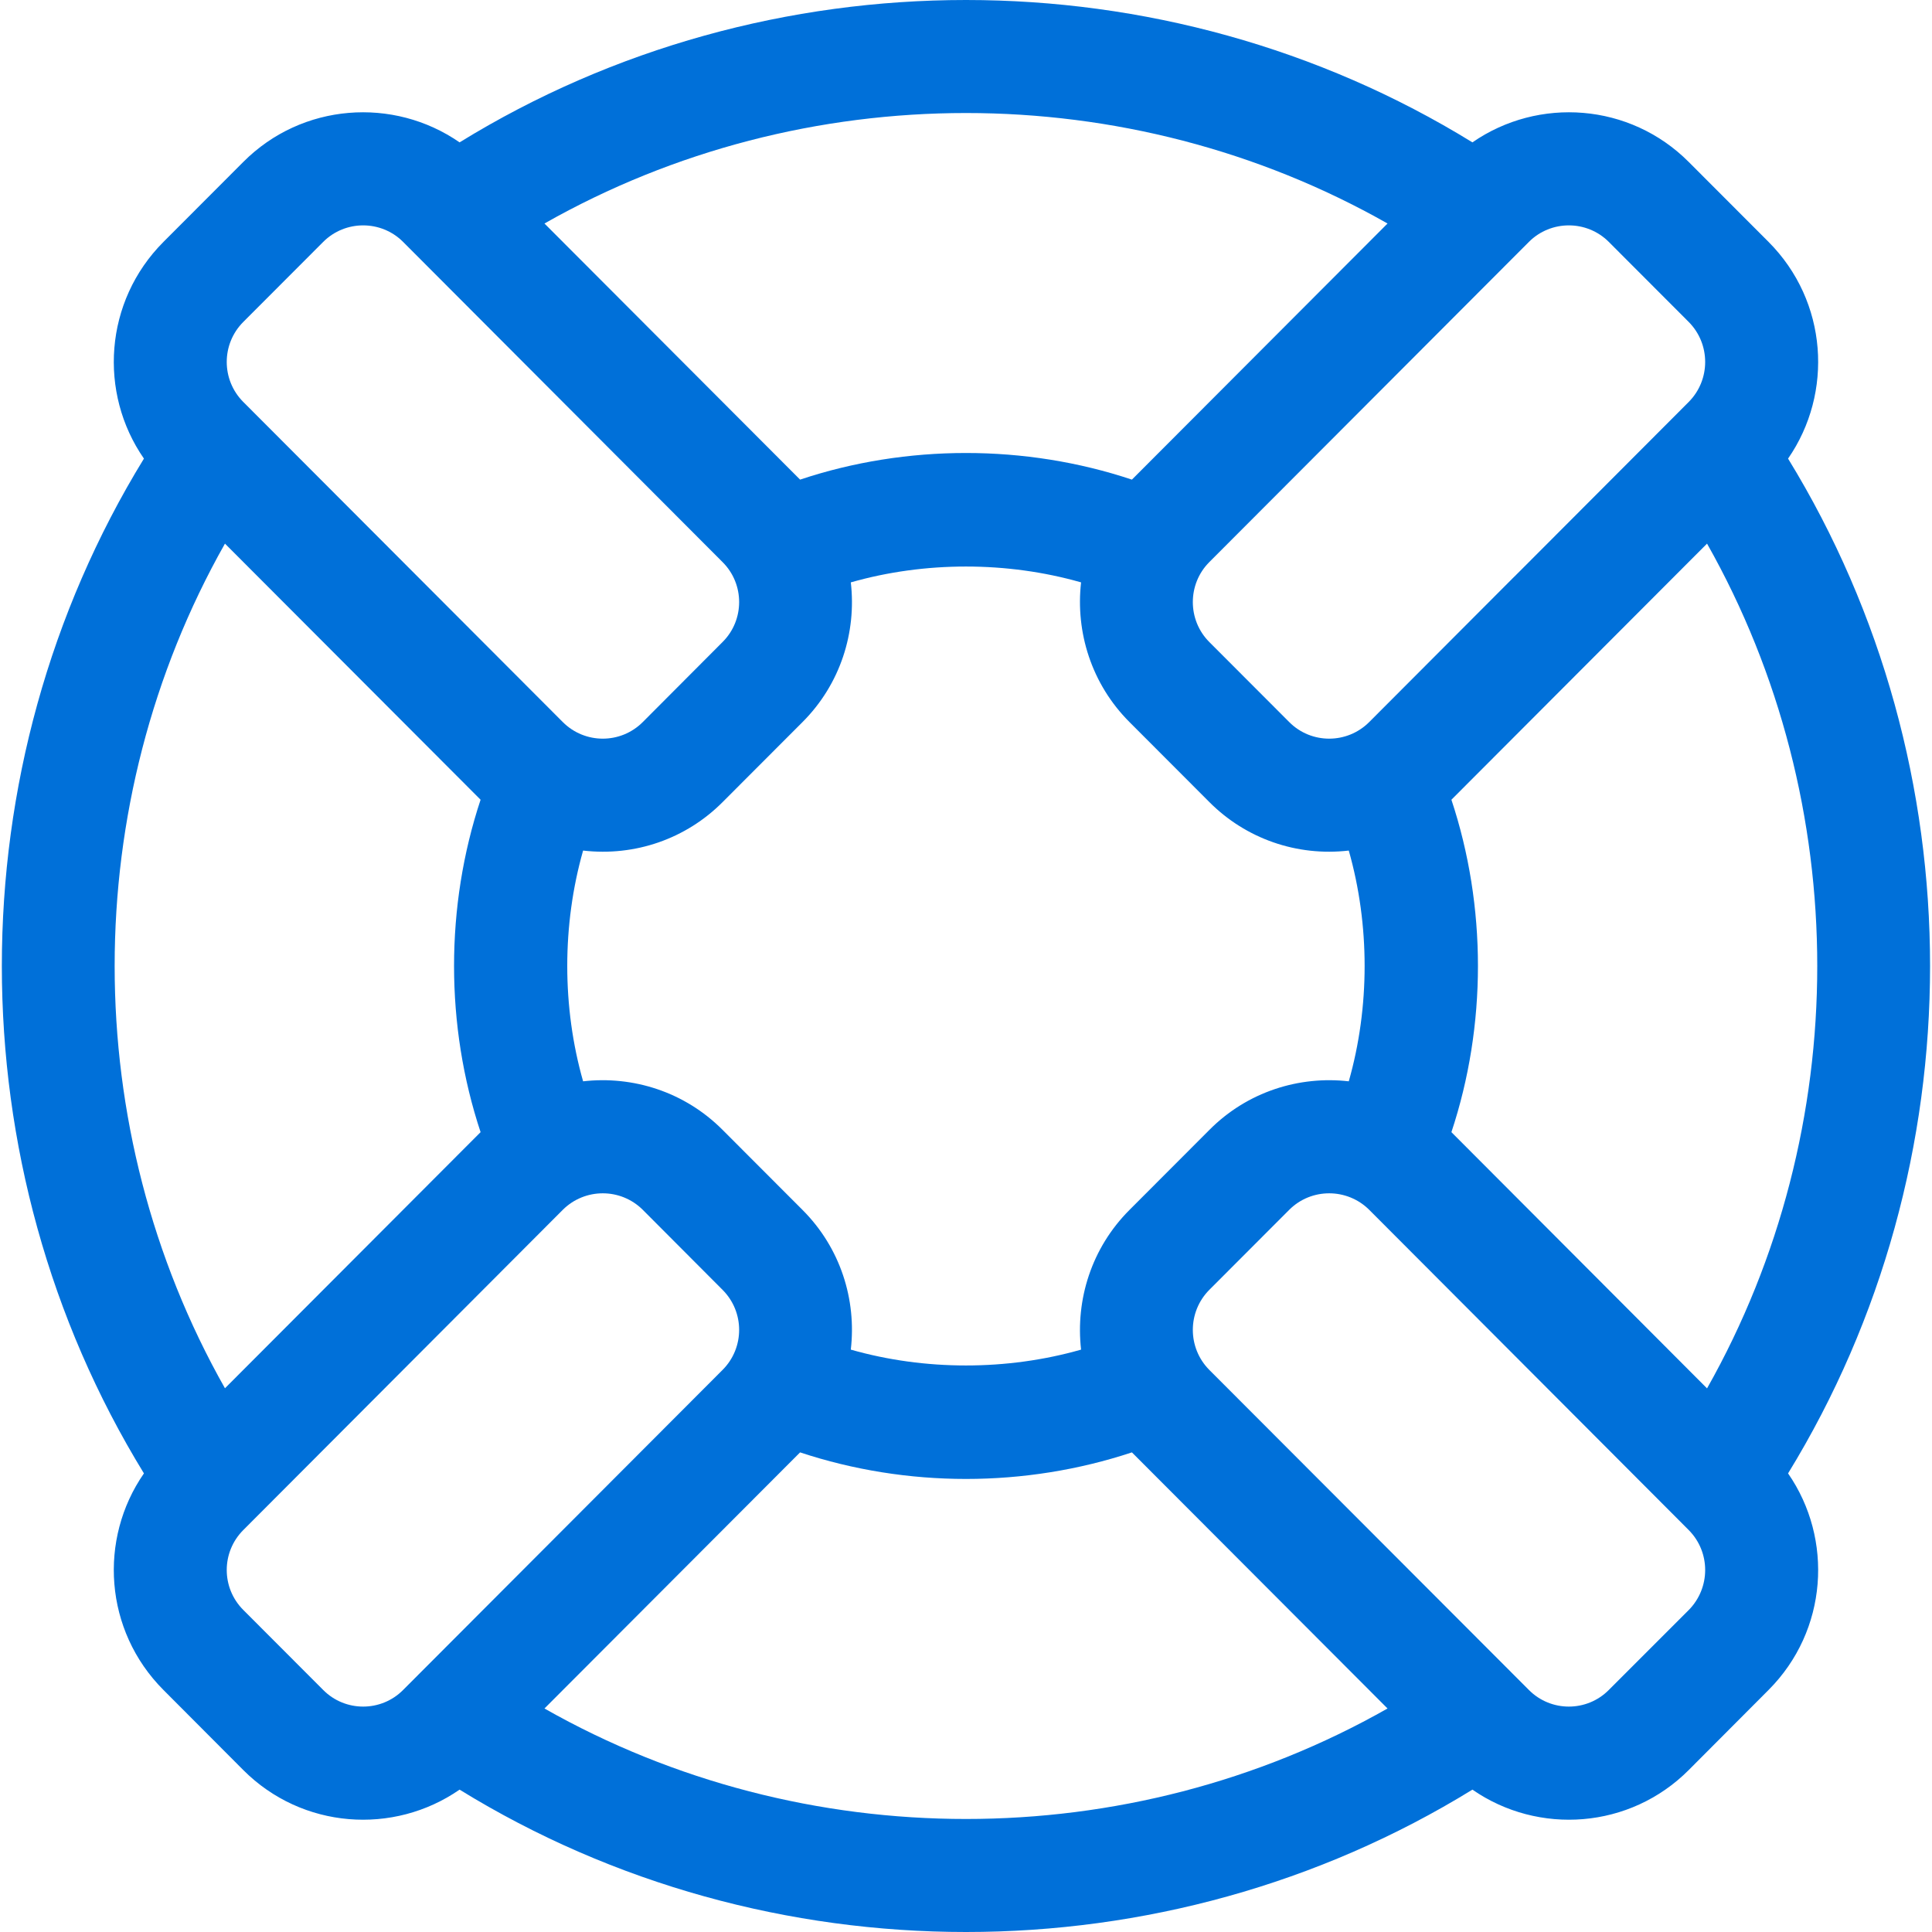 <svg width="16" height="16" viewBox="0 0 16 16" fill="none" xmlns="http://www.w3.org/2000/svg">
<path fill-rule="evenodd" clip-rule="evenodd" d="M2.015 14.659L1.354 13.996C0.862 13.503 0.815 12.745 1.192 12.202C-0.377 9.645 -0.377 6.355 1.192 3.798C0.815 3.255 0.862 2.496 1.354 2.003L2.015 1.341C2.501 0.853 3.259 0.8 3.806 1.179C6.358 -0.393 9.642 -0.393 12.194 1.179C12.741 0.8 13.498 0.853 13.985 1.341L14.646 2.003C15.138 2.496 15.184 3.255 14.808 3.798C16.376 6.355 16.376 9.645 14.808 12.202C15.184 12.745 15.138 13.503 14.646 13.996L13.985 14.659C13.498 15.147 12.741 15.2 12.194 14.821C10.918 15.607 9.459 16 8 16C6.541 16 5.082 15.607 3.806 14.821C3.259 15.2 2.502 15.147 2.015 14.659ZM2.015 13.333L2.677 13.996C2.859 14.179 3.156 14.179 3.338 13.996L5.984 11.345C6.167 11.162 6.167 10.865 5.984 10.682L5.323 10.019C5.14 9.837 4.844 9.837 4.661 10.019L2.015 12.671C1.832 12.854 1.832 13.15 2.015 13.333ZM6.646 5.98C6.961 5.665 7.094 5.235 7.046 4.823C7.659 4.648 8.34 4.648 8.953 4.823C8.906 5.235 9.039 5.665 9.354 5.98L10.016 6.643C10.317 6.945 10.739 7.094 11.17 7.044C11.345 7.659 11.345 8.341 11.17 8.955C10.759 8.908 10.33 9.041 10.016 9.357L9.354 10.02C9.039 10.335 8.906 10.764 8.953 11.177C8.34 11.352 7.659 11.352 7.046 11.177C7.094 10.764 6.961 10.335 6.646 10.02L5.984 9.357C5.669 9.041 5.241 8.908 4.829 8.955C4.654 8.341 4.654 7.659 4.829 7.044C5.26 7.094 5.682 6.946 5.984 6.643L6.646 5.98ZM6.626 12.028L4.509 14.149C6.659 15.369 9.341 15.369 11.491 14.149L9.374 12.028C8.933 12.174 8.466 12.248 8 12.248C7.533 12.248 7.067 12.174 6.626 12.028ZM13.985 13.334L13.323 13.996C13.141 14.179 12.844 14.179 12.662 13.996L10.015 11.345C9.833 11.162 9.833 10.865 10.015 10.682L10.677 10.019C10.859 9.837 11.156 9.837 11.339 10.019L13.985 12.671C14.167 12.854 14.167 13.15 13.985 13.334ZM12.02 9.376L14.137 11.498C15.354 9.344 15.354 6.656 14.137 4.502L12.02 6.623C12.313 7.506 12.313 8.493 12.02 9.376ZM13.323 2.003L13.985 2.666C14.167 2.849 14.167 3.146 13.985 3.329L13.012 4.304C12.626 4.69 12.537 4.78 12.537 4.78L12.555 4.761L12.556 4.76C12.629 4.687 12.806 4.51 11.339 5.98C11.156 6.163 10.859 6.163 10.677 5.98L10.015 5.317C9.833 5.135 9.833 4.837 10.015 4.655L12.662 2.003C12.844 1.821 13.141 1.821 13.323 2.003ZM9.374 3.972L11.491 1.851C9.341 0.631 6.659 0.631 4.509 1.851L6.626 3.972C7.507 3.678 8.492 3.678 9.374 3.972ZM2.015 2.666L2.677 2.003C2.859 1.821 3.156 1.821 3.338 2.003L5.984 4.655C6.167 4.837 6.167 5.135 5.984 5.317L5.323 5.98C5.14 6.163 4.844 6.163 4.661 5.98L2.015 3.329C1.832 3.146 1.832 2.849 2.015 2.666ZM3.98 6.623L1.863 4.502C0.645 6.656 0.645 9.344 1.863 11.497L3.98 9.376C3.687 8.493 3.687 7.506 3.98 6.623Z" fill="#0070D9"/>
</svg>
